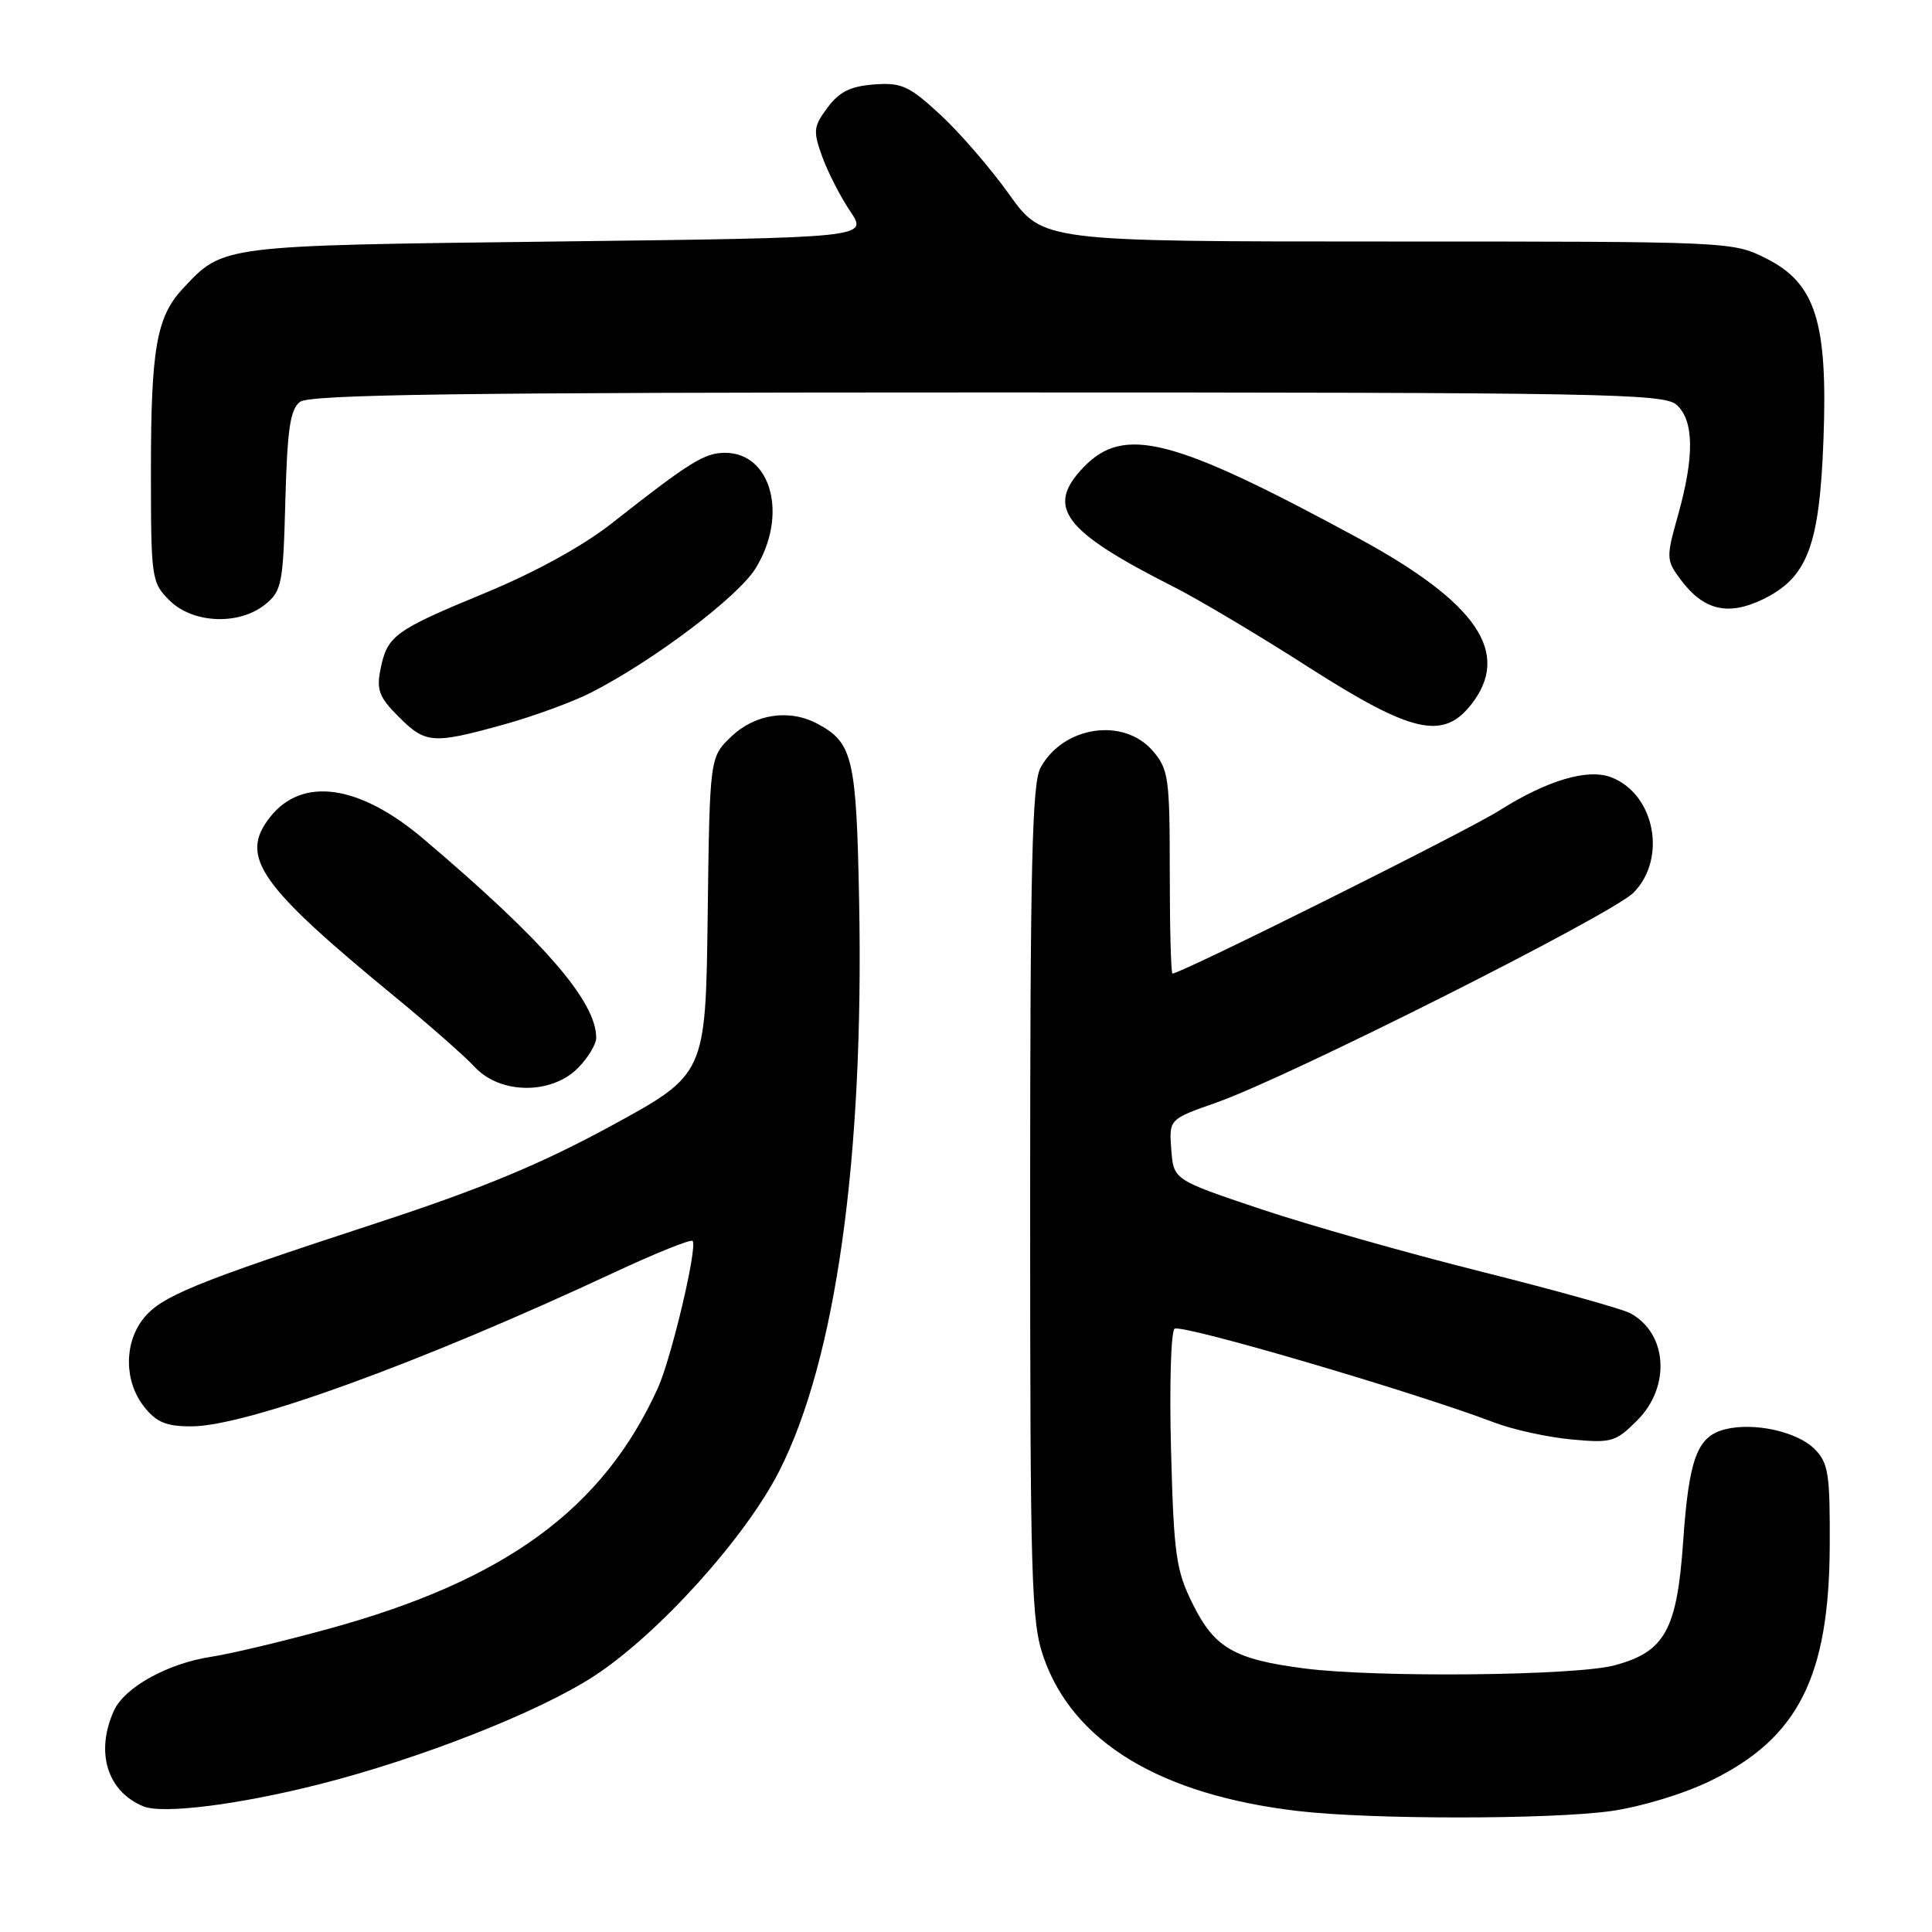 <?xml version="1.0" encoding="UTF-8" standalone="no"?>
<!DOCTYPE svg PUBLIC "-//W3C//DTD SVG 1.1//EN" "http://www.w3.org/Graphics/SVG/1.1/DTD/svg11.dtd" >
<svg xmlns="http://www.w3.org/2000/svg" xmlns:xlink="http://www.w3.org/1999/xlink" version="1.1" viewBox="0 0 256 256">
 <g >
 <path fill="currentColor"
d=" M 213.50 239.97 C 217.50 239.40 223.16 237.68 226.71 235.94 C 238.27 230.30 242.38 222.17 242.45 204.78 C 242.49 195.27 242.27 193.84 240.44 192.00 C 238.13 189.69 232.41 188.43 228.58 189.39 C 224.89 190.32 223.79 193.25 223.03 204.23 C 222.21 216.00 220.61 218.89 213.91 220.67 C 208.72 222.05 182.39 222.31 172.87 221.08 C 163.55 219.88 160.93 218.37 158.04 212.53 C 155.82 208.06 155.54 206.04 155.17 192.21 C 154.94 183.76 155.15 176.50 155.63 176.07 C 156.42 175.36 187.15 184.37 198.00 188.49 C 200.47 189.43 205.06 190.44 208.19 190.73 C 213.54 191.23 214.07 191.08 216.94 188.21 C 221.42 183.73 220.95 176.65 216.00 174.00 C 214.93 173.43 206.05 170.95 196.28 168.50 C 186.50 166.05 173.32 162.31 167.00 160.19 C 155.50 156.33 155.50 156.33 155.20 152.32 C 154.90 148.30 154.90 148.30 161.20 146.09 C 170.78 142.72 213.50 121.22 216.43 118.30 C 220.93 113.79 219.28 105.20 213.48 102.99 C 210.35 101.80 204.98 103.41 198.65 107.41 C 194.38 110.12 156.52 129.00 155.36 129.00 C 155.16 129.00 155.00 122.95 155.00 115.56 C 155.00 103.06 154.84 101.93 152.75 99.50 C 148.88 94.99 140.83 96.22 137.86 101.76 C 136.76 103.82 136.50 114.86 136.50 159.40 C 136.50 209.74 136.65 214.94 138.29 219.62 C 142.21 230.85 153.78 237.84 172.00 239.97 C 181.64 241.11 205.50 241.10 213.50 239.97 Z  M 42.26 236.44 C 55.61 233.06 71.32 226.89 78.65 222.13 C 87.14 216.63 98.76 203.78 103.26 194.91 C 110.75 180.17 114.49 153.52 113.84 119.50 C 113.48 100.41 113.01 98.42 108.33 95.91 C 104.60 93.91 100.04 94.59 96.89 97.61 C 94.04 100.34 94.04 100.34 93.77 121.35 C 93.50 142.36 93.50 142.36 81.00 149.17 C 71.62 154.27 63.89 157.48 50.00 162.03 C 25.64 170.00 21.32 171.77 18.97 174.76 C 16.42 178.01 16.46 183.04 19.07 186.37 C 20.73 188.47 22.00 189.00 25.36 189.00 C 32.61 189.00 55.85 180.54 81.40 168.60 C 86.85 166.06 91.51 164.18 91.77 164.43 C 92.47 165.14 88.97 179.96 87.16 183.95 C 79.87 199.98 66.93 209.43 43.50 215.84 C 37.45 217.50 30.48 219.16 28.00 219.53 C 22.24 220.40 16.51 223.57 15.10 226.67 C 12.60 232.16 14.21 237.40 19.00 239.35 C 21.56 240.40 31.58 239.14 42.26 236.44 Z  M 76.55 141.55 C 77.90 140.20 79.00 138.38 79.00 137.51 C 79.00 132.67 72.01 124.63 56.09 111.14 C 47.58 103.93 40.02 102.87 35.77 108.29 C 31.67 113.53 34.27 117.25 52.50 132.22 C 56.90 135.84 61.59 139.96 62.92 141.40 C 66.28 145.00 73.02 145.07 76.55 141.55 Z  M 66.74 96.01 C 70.70 94.91 75.92 93.00 78.34 91.76 C 86.65 87.51 97.77 79.10 100.12 75.31 C 104.44 68.31 102.24 60.00 96.07 60.00 C 93.34 60.00 91.36 61.24 81.08 69.33 C 77.24 72.35 70.93 75.82 64.26 78.58 C 52.25 83.54 51.30 84.23 50.41 88.72 C 49.87 91.41 50.25 92.41 52.81 94.96 C 56.40 98.55 57.31 98.62 66.74 96.01 Z  M 194.93 93.37 C 200.30 86.54 195.77 79.87 179.91 71.27 C 155.39 57.98 148.94 56.32 143.56 61.93 C 138.50 67.22 140.87 70.35 155.54 77.77 C 158.82 79.43 166.85 84.21 173.38 88.40 C 187.05 97.14 191.20 98.10 194.93 93.37 Z  M 35.14 80.09 C 37.34 78.31 37.52 77.39 37.81 66.34 C 38.07 56.84 38.45 54.25 39.75 53.25 C 41.03 52.27 60.81 52.00 130.86 52.00 C 212.72 52.00 220.50 52.14 222.17 53.65 C 224.47 55.73 224.53 60.49 222.35 68.25 C 220.76 73.93 220.77 74.21 222.70 76.81 C 225.73 80.88 228.99 81.65 233.62 79.40 C 239.51 76.52 241.10 72.31 241.62 58.22 C 242.20 42.66 240.58 37.55 234.04 34.25 C 229.61 32.01 229.28 32.00 183.88 32.00 C 138.18 32.00 138.18 32.00 133.71 25.74 C 131.25 22.29 127.14 17.54 124.58 15.18 C 120.45 11.37 119.46 10.92 115.81 11.19 C 112.69 11.43 111.21 12.16 109.65 14.26 C 107.78 16.77 107.72 17.34 108.95 20.76 C 109.69 22.81 111.36 26.07 112.66 28.00 C 115.03 31.50 115.03 31.50 73.76 32.00 C 29.06 32.54 29.62 32.47 24.23 38.24 C 20.74 41.97 20.00 46.21 20.00 62.29 C 20.00 76.67 20.07 77.16 22.45 79.55 C 25.54 82.63 31.67 82.89 35.14 80.09 Z "/>
</g>
</svg>